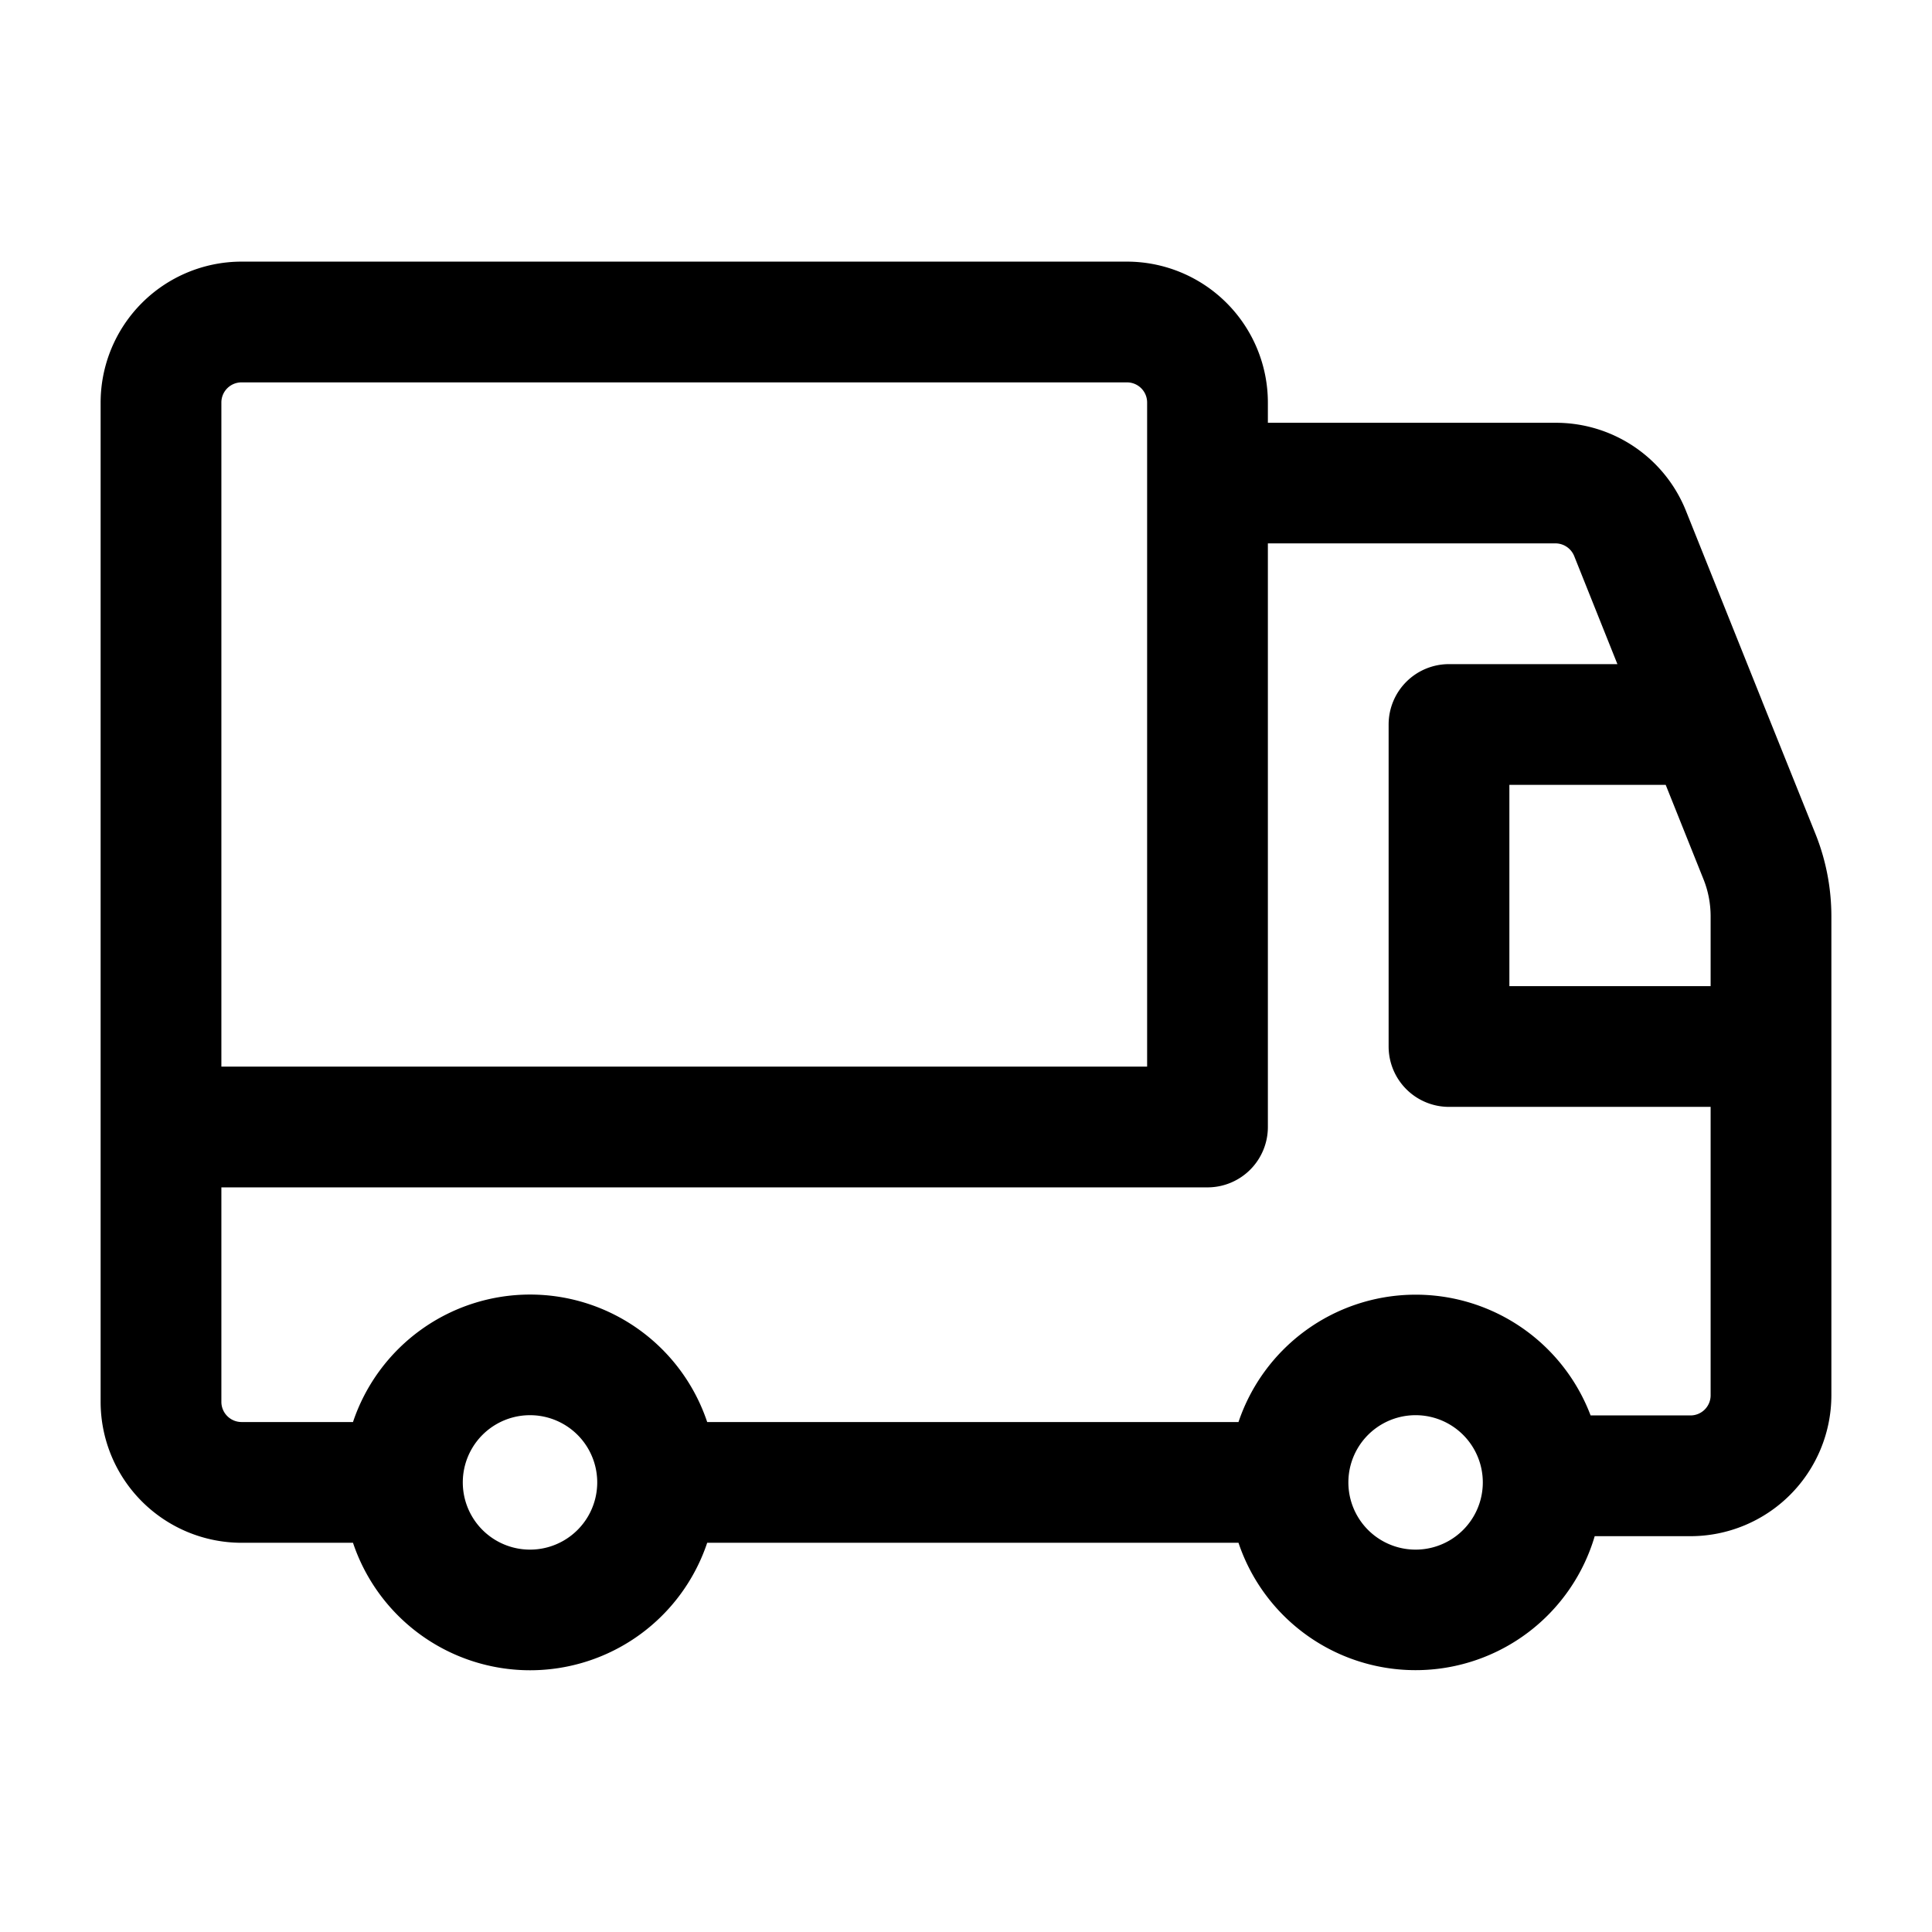 <svg xmlns="http://www.w3.org/2000/svg" viewBox="0 0 24 24"><path d="M22.554 10.363L21.89 8.71v-.001l-.944-2.357a1.74 1.74 0 00-1.624-1.1H15.75V5A1.752 1.752 0 0014 3.25H3A1.752 1.752 0 001.25 5v12.414A1.752 1.752 0 003 19.165h1.385a2.32 2.32 0 004.4 0h6.6a2.32 2.32 0 004.425-.082H21a1.752 1.752 0 001.75-1.75v-5.948c0-.35-.066-.696-.196-1.022zm-1.394.556c.06.148.09.306.09.466v.865h-2.5v-2.5h1.942zM2.75 5A.25.25 0 013 4.75h11a.25.25 0 01.25.25v8.25H2.75zm3.834 14.25a.835.835 0 110-1.67.835.835 0 010 1.67zm11 0a.835.835 0 11.002-1.67.835.835 0 01-.002 1.67zM21 17.583h-1.241a2.323 2.323 0 00-4.374.082h-6.6a2.32 2.32 0 00-4.4 0H3a.251.251 0 01-.25-.25V14.75H15a.75.75 0 00.75-.75V6.75h3.573a.252.252 0 01.232.157l.537 1.343H18a.75.75 0 00-.75.75v4a.75.75 0 00.75.75h3.25v3.583a.25.25 0 01-.25.25z"/></svg>